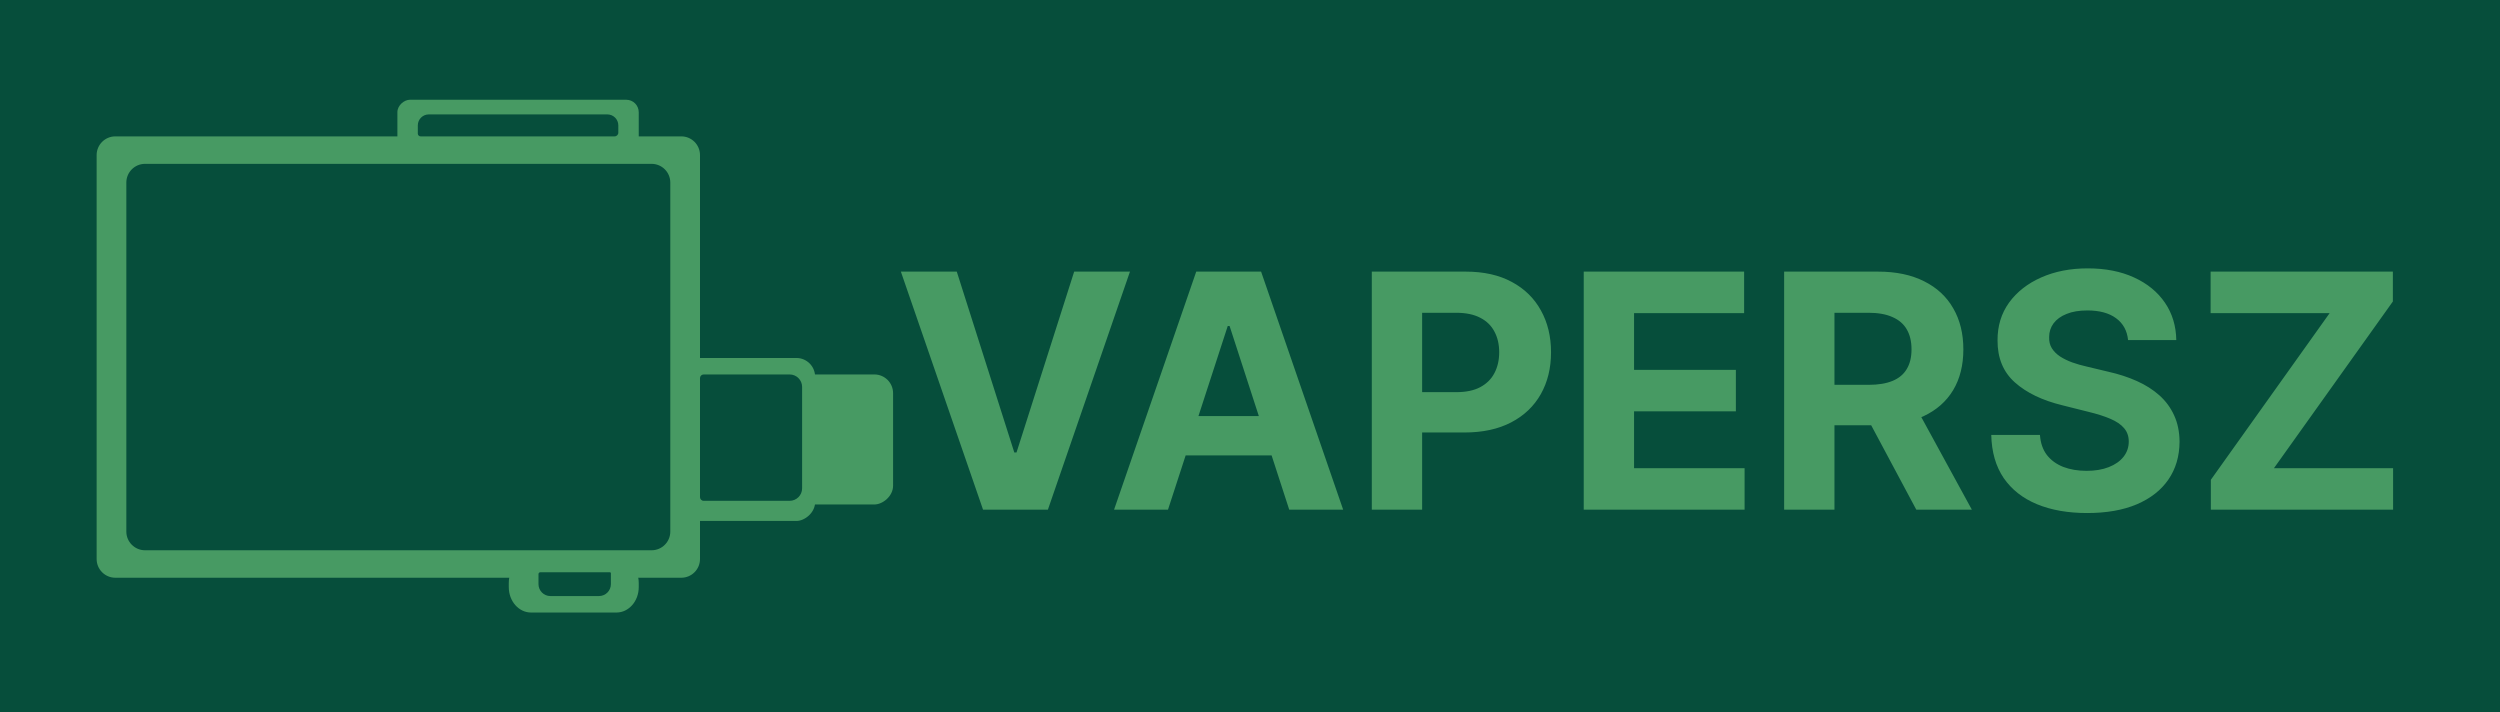 <svg width="1604" height="457" viewBox="0 0 1604 457" fill="none" xmlns="http://www.w3.org/2000/svg">
<g clip-path="url(#clip0_29_17)">
<rect width="1604" height="457" fill="#064E3B"/>
<path d="M437.121 87.5C443.749 87.5 449.121 92.873 449.121 99.5L449.121 358.675C449.121 365.302 443.749 370.675 437.121 370.675L78.979 370.675H74C67.373 370.675 62 365.302 62 358.675L62 99.5C62 92.873 67.373 87.5 74 87.5L437.121 87.5Z" fill="#479A63"/>
<path d="M418.063 105.125C424.69 105.125 430.063 110.498 430.063 117.125V341.05C430.063 347.677 424.69 353.05 418.063 353.05L96.365 353.05H93.058C86.431 353.05 81.058 347.677 81.058 341.05L81.058 117.125C81.058 110.498 86.431 105.125 93.058 105.125L418.063 105.125Z" fill="#064E3B"/>
<rect x="409.813" y="64" width="39.95" height="154.848" rx="8" transform="rotate(90 409.813 64)" fill="#479A63"/>
<path d="M389.661 73.4C393.555 73.4 396.711 76.556 396.711 80.45V85.118C396.711 86.433 395.644 87.5 394.329 87.5V87.5L269.854 87.5V87.5C268.868 87.5 268.068 86.7 268.068 85.713V80.45C268.068 76.556 271.224 73.4 275.118 73.4L389.661 73.4Z" fill="#064E3B"/>
<rect x="522.972" y="229.675" width="104.575" height="86.953" rx="12" transform="rotate(90 522.972 229.675)" fill="#479A63"/>
<rect x="573" y="240.25" width="83.425" height="64.322" rx="12" transform="rotate(90 573 240.25)" fill="#479A63"/>
<path d="M395.52 357.75C403.414 357.75 409.813 365.034 409.813 374.019V376.731C409.813 385.716 403.414 393 395.52 393H340.727C332.833 393 326.434 385.716 326.434 376.731V374.019C326.434 365.034 332.833 357.75 340.727 357.75H395.52Z" fill="#479A63"/>
<path d="M391.351 367.15C391.68 367.15 391.946 367.417 391.946 367.746V374.787C391.946 379.006 388.527 382.425 384.309 382.425H353.129C348.911 382.425 345.492 379.006 345.492 374.787V368.341C345.492 367.683 346.025 367.15 346.683 367.15V367.15H391.351V367.15Z" fill="#064E3B"/>
<path d="M506.634 240.25C511.052 240.25 514.634 243.832 514.634 248.25V313.325C514.634 317.743 511.052 321.325 506.634 321.325H451.471C450.173 321.325 449.121 320.273 449.121 318.975V318.975V242.6V242.6C449.121 241.302 450.173 240.25 451.471 240.25H506.634Z" fill="#064E3B"/>
<path d="M613.866 174.273L650.781 290.31H652.197L689.186 174.273H724.982L672.332 327H630.72L577.996 174.273H613.866ZM749.386 327H714.784L767.507 174.273H809.119L861.769 327H827.166L788.91 209.173H787.717L749.386 327ZM747.223 266.968H828.956V292.174H747.223V266.968ZM880.151 327V174.273H940.407C951.991 174.273 961.859 176.485 970.013 180.91C978.166 185.285 984.381 191.375 988.656 199.18C992.981 206.936 995.144 215.885 995.144 226.027C995.144 236.169 992.957 245.118 988.582 252.874C984.207 260.629 977.868 266.67 969.565 270.995C961.312 275.32 951.319 277.483 939.586 277.483H901.181V251.606H934.366C940.581 251.606 945.702 250.537 949.729 248.399C953.805 246.212 956.838 243.204 958.827 239.376C960.865 235.498 961.884 231.048 961.884 226.027C961.884 220.956 960.865 216.531 958.827 212.753C956.838 208.925 953.805 205.967 949.729 203.879C945.652 201.741 940.481 200.672 934.217 200.672H912.442V327H880.151ZM1016.12 327V174.273H1119.03V200.896H1048.41V237.288H1113.74V263.911H1048.41V300.377H1119.33V327H1016.12ZM1144.7 327V174.273H1204.96C1216.49 174.273 1226.34 176.336 1234.49 180.462C1242.69 184.539 1248.93 190.331 1253.21 197.838C1257.53 205.295 1259.69 214.07 1259.69 224.163C1259.69 234.305 1257.51 243.03 1253.13 250.338C1248.76 257.597 1242.42 263.165 1234.12 267.043C1225.86 270.92 1215.87 272.859 1204.14 272.859H1163.79V246.908H1198.92C1205.08 246.908 1210.2 246.062 1214.28 244.372C1218.36 242.682 1221.39 240.146 1223.38 236.766C1225.42 233.385 1226.43 229.184 1226.43 224.163C1226.43 219.092 1225.42 214.816 1223.38 211.336C1221.39 207.856 1218.33 205.221 1214.2 203.431C1210.13 201.592 1204.98 200.672 1198.77 200.672H1176.99V327H1144.7ZM1227.18 257.497L1265.14 327H1229.49L1192.35 257.497H1227.18ZM1365.37 218.197C1364.77 212.181 1362.21 207.508 1357.68 204.177C1353.16 200.846 1347.02 199.18 1339.27 199.18C1334 199.18 1329.55 199.926 1325.92 201.418C1322.29 202.859 1319.5 204.873 1317.56 207.458C1315.67 210.043 1314.73 212.977 1314.73 216.258C1314.63 218.992 1315.2 221.379 1316.45 223.417C1317.74 225.455 1319.5 227.22 1321.74 228.712C1323.98 230.153 1326.56 231.421 1329.5 232.515C1332.43 233.559 1335.56 234.454 1338.89 235.2L1352.61 238.481C1359.28 239.972 1365.39 241.961 1370.96 244.447C1376.53 246.933 1381.35 249.99 1385.43 253.619C1389.5 257.249 1392.66 261.524 1394.9 266.446C1397.18 271.368 1398.35 277.011 1398.4 283.374C1398.35 292.721 1395.97 300.825 1391.24 307.685C1386.57 314.496 1379.81 319.791 1370.96 323.57C1362.16 327.298 1351.54 329.163 1339.12 329.163C1326.79 329.163 1316.05 327.273 1306.9 323.495C1297.8 319.717 1290.69 314.124 1285.57 306.716C1280.5 299.259 1277.84 290.036 1277.59 279.049H1308.84C1309.19 284.17 1310.65 288.445 1313.24 291.876C1315.87 295.256 1319.38 297.817 1323.75 299.557C1328.18 301.247 1333.17 302.092 1338.74 302.092C1344.21 302.092 1348.96 301.297 1352.99 299.706C1357.06 298.115 1360.22 295.903 1362.46 293.069C1364.69 290.235 1365.81 286.979 1365.81 283.3C1365.81 279.869 1364.79 276.986 1362.76 274.649C1360.77 272.312 1357.83 270.324 1353.96 268.683C1350.13 267.043 1345.43 265.551 1339.86 264.209L1323.23 260.033C1310.36 256.901 1300.19 252.004 1292.73 245.342C1285.27 238.68 1281.57 229.706 1281.62 218.42C1281.57 209.173 1284.03 201.094 1289 194.184C1294.02 187.273 1300.91 181.879 1309.66 178.001C1318.41 174.124 1328.35 172.185 1339.49 172.185C1350.82 172.185 1360.72 174.124 1369.17 178.001C1377.67 181.879 1384.28 187.273 1389.01 194.184C1393.73 201.094 1396.16 209.099 1396.31 218.197H1365.37ZM1418.48 327V307.835L1494.7 200.896H1418.33V174.273H1535.26V193.438L1458.97 300.377H1535.41V327H1418.48Z" fill="#479A63"/>
</g>
<defs>
<clipPath id="clip0_29_17">
<rect width="1604" height="457" fill="white"/>
</clipPath>
</defs>
</svg>
